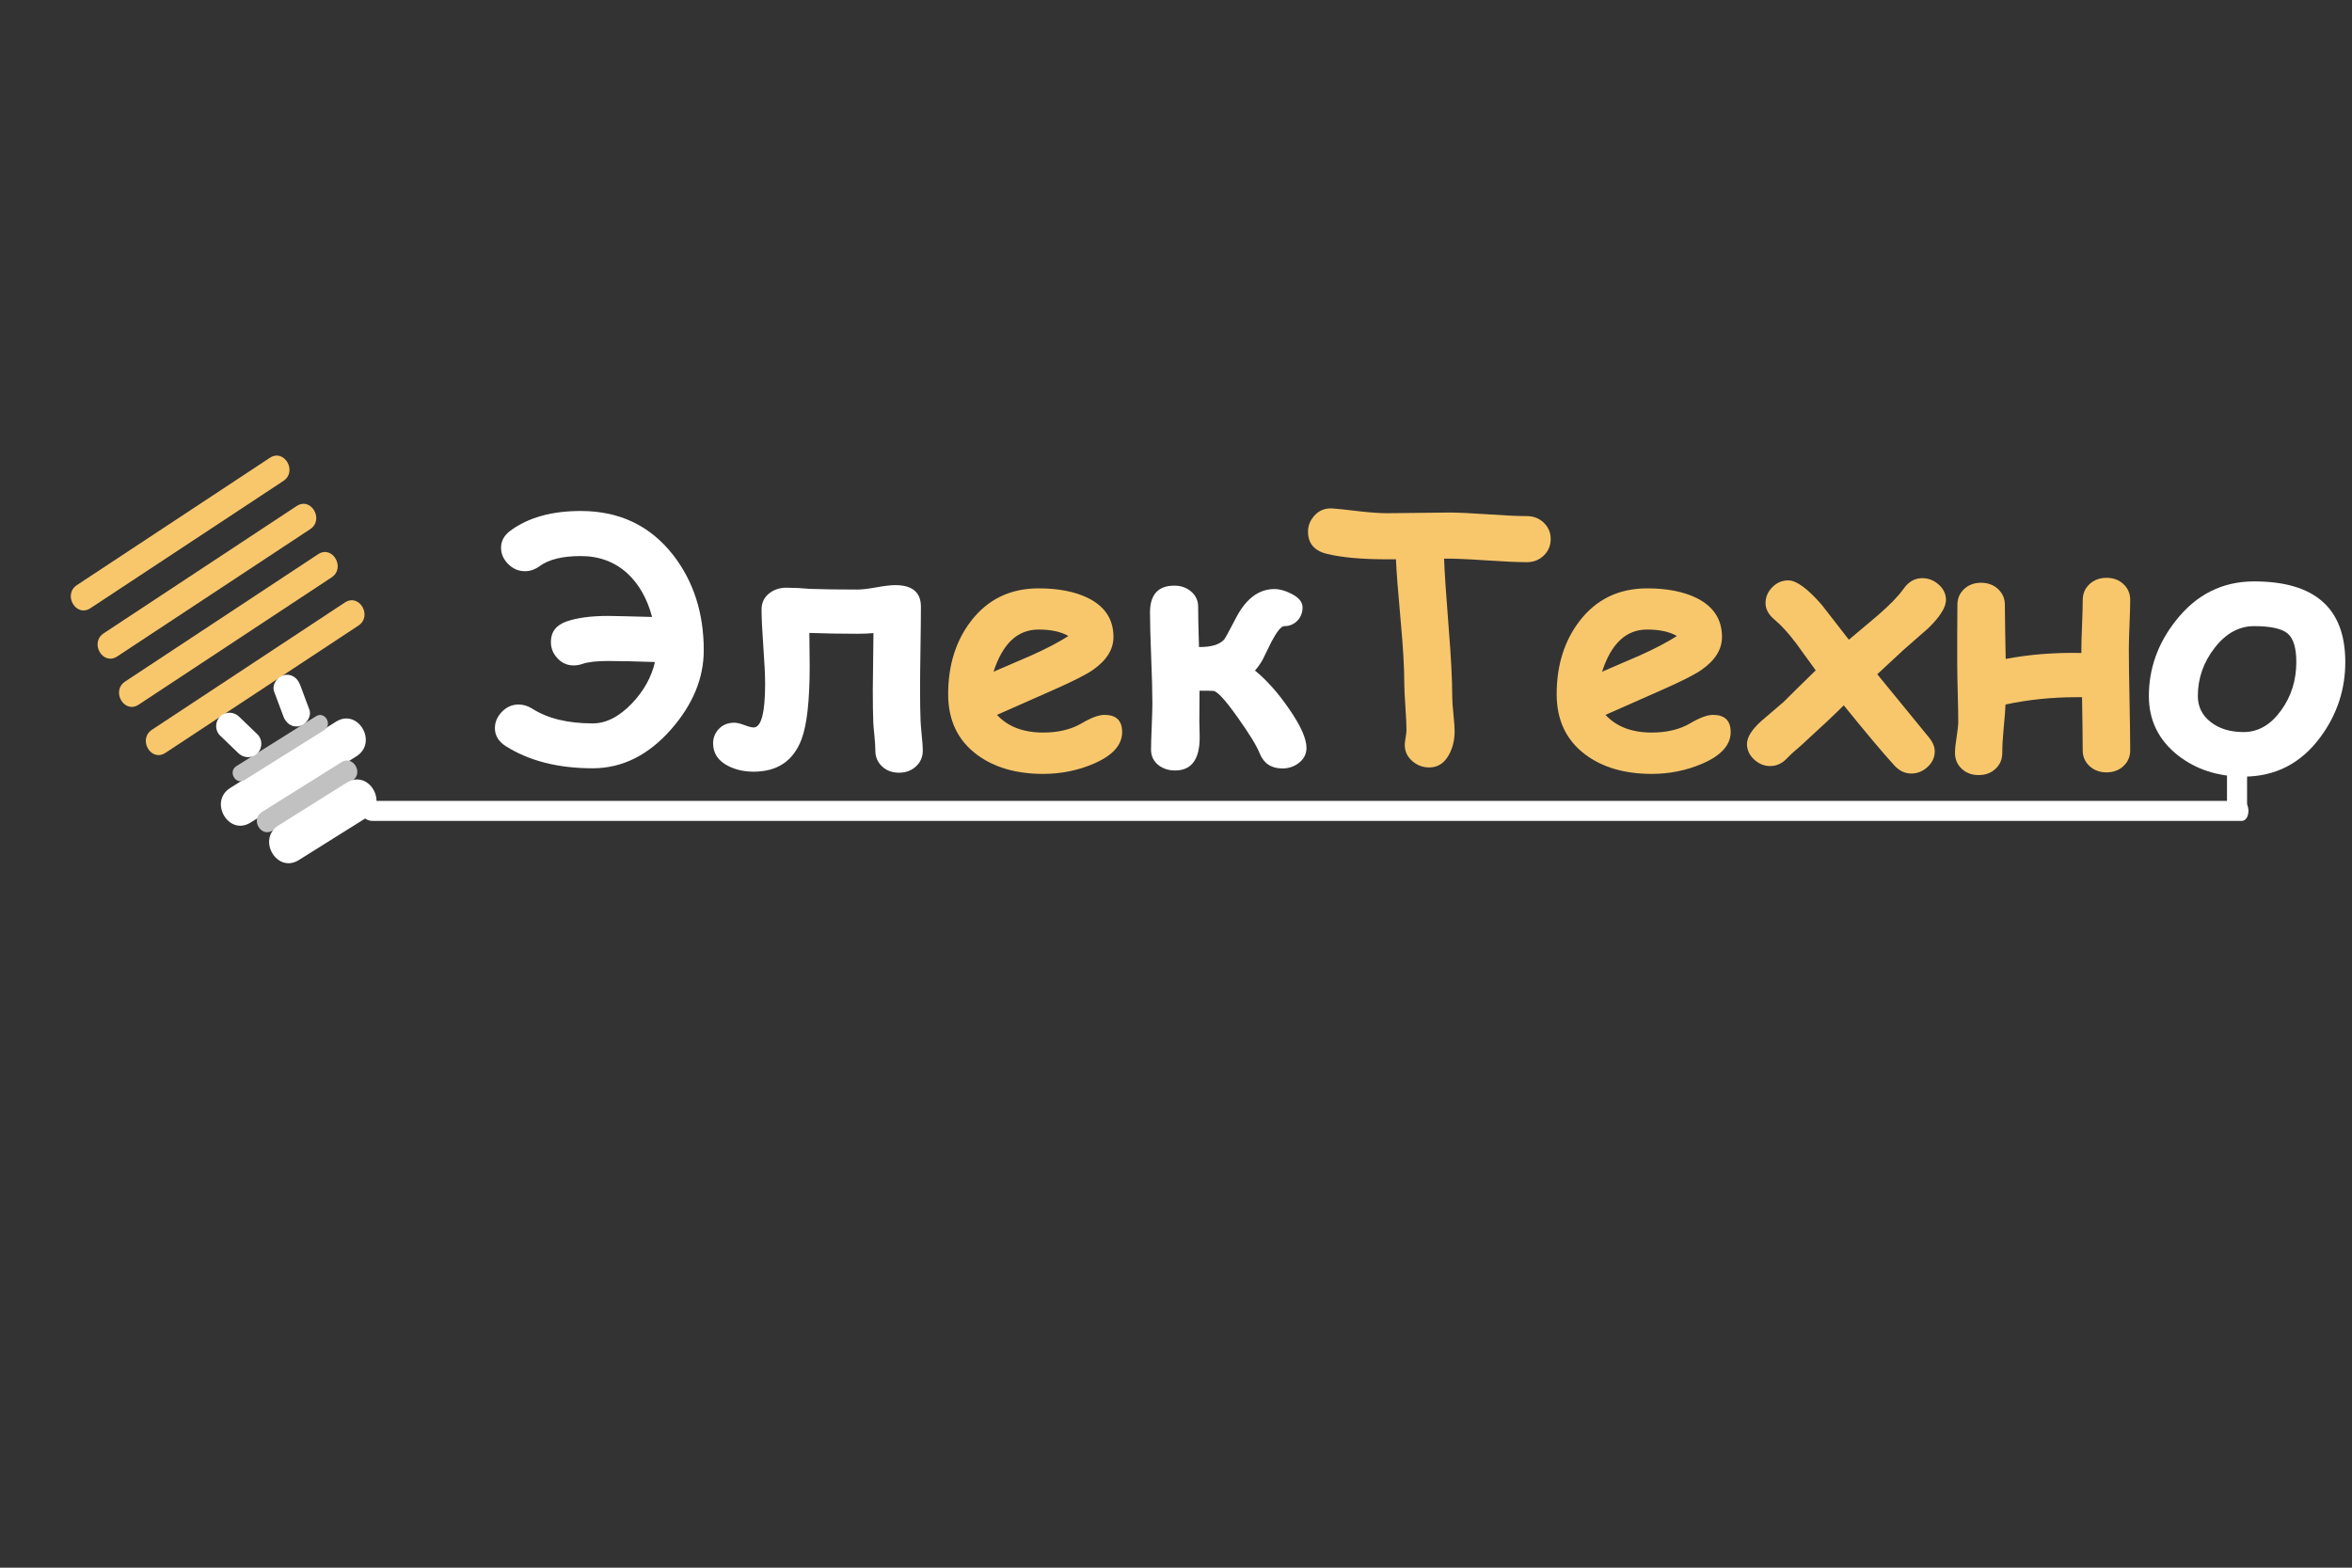 <?xml version="1.0" encoding="utf-8"?>
<!-- Generator: Adobe Illustrator 16.0.0, SVG Export Plug-In . SVG Version: 6.00 Build 0)  -->
<!DOCTYPE svg PUBLIC "-//W3C//DTD SVG 1.0//EN" "http://www.w3.org/TR/2001/REC-SVG-20010904/DTD/svg10.dtd">
<svg version="1.0" id="Layer_1" xmlns="http://www.w3.org/2000/svg" xmlns:xlink="http://www.w3.org/1999/xlink" x="0px" y="0px"
	 width="150px" height="100px" viewBox="0 0 150 100" enable-background="new 0 0 150 100" xml:space="preserve">
<rect x="0" y="0" width="150" height="100" fill="#333333" stroke="none"/>
<g id="Layer_4" opacity="0.3">
</g>
<g id="Layer_1_1_">
	<g>
		<g>
			<line fill="none" x1="5.337" y1="38.058" x2="17.64" y2="29.942"/>
			<g>
				<path fill="#F8C76C" d="M5.768,38.796c4.101-2.706,8.202-5.411,12.303-8.116c0.915-0.604,0.06-2.084-0.862-1.476
					c-4.101,2.706-8.202,5.412-12.303,8.117C3.991,37.924,4.845,39.405,5.768,38.796L5.768,38.796z"/>
			</g>
		</g>
		<g>
			<line fill="none" x1="7.046" y1="41.134" x2="19.349" y2="33.018"/>
			<g>
				<path fill="#F8C76C" d="M7.477,41.872c4.101-2.705,8.202-5.411,12.303-8.116c0.915-0.604,0.06-2.084-0.863-1.476
					c-4.101,2.706-8.202,5.411-12.303,8.117C5.699,41,6.554,42.48,7.477,41.872L7.477,41.872z"/>
			</g>
		</g>
		<g>
			<line fill="none" x1="8.413" y1="44.209" x2="20.715" y2="36.094"/>
			<g>
				<path fill="#F8C76C" d="M8.844,44.948c4.102-2.706,8.202-5.411,12.303-8.117c0.915-0.604,0.061-2.084-0.862-1.476
					c-4.101,2.706-8.202,5.411-12.303,8.117C7.066,44.076,7.921,45.556,8.844,44.948L8.844,44.948z"/>
			</g>
		</g>
		<g>
			<line fill="none" x1="10.122" y1="47.286" x2="22.424" y2="39.169"/>
			<g>
				<path fill="#F8C76C" d="M10.553,48.023c4.101-2.705,8.202-5.41,12.303-8.116c0.916-0.604,0.061-2.084-0.862-1.475
					c-4.102,2.706-8.203,5.412-12.303,8.117C8.775,47.152,9.63,48.632,10.553,48.023L10.553,48.023z"/>
			</g>
		</g>
		<g>
			<path fill="#FFFFFF" d="M15.982,52.469c2.249-1.408,4.497-2.815,6.745-4.224c1.396-0.874,0.111-3.093-1.294-2.213
				c-2.249,1.408-4.496,2.816-6.744,4.225C13.292,51.131,14.577,53.35,15.982,52.469L15.982,52.469z"/>
		</g>
		<g>
			<path fill="#C2C1C1" d="M17.389,52.979c1.693-1.061,3.385-2.121,5.078-3.18c0.745-0.467,0.06-1.65-0.69-1.182
				c-1.693,1.061-3.386,2.121-5.078,3.182C15.955,52.266,16.64,53.447,17.389,52.979L17.389,52.979z"/>
		</g>
		<g>
			<path fill="#C2C1C1" d="M15.595,49.755c1.692-1.06,3.385-2.121,5.078-3.182c0.559-0.35,0.044-1.236-0.518-0.885
				c-1.692,1.061-3.385,2.121-5.078,3.181C14.518,49.219,15.032,50.107,15.595,49.755L15.595,49.755z"/>
		</g>
		<g>
			<path fill="#FFFFFF" d="M14.033,46.917c0.393,0.378,0.786,0.757,1.179,1.135c0.335,0.322,0.874,0.334,1.208,0
				c0.325-0.324,0.336-0.885,0-1.208c-0.393-0.378-0.786-0.757-1.179-1.135c-0.336-0.323-0.874-0.334-1.208,0
				C13.708,46.033,13.697,46.593,14.033,46.917L14.033,46.917z"/>
		</g>
		<g>
			<path fill="#FFFFFF" d="M17.486,44.125c0.197,0.529,0.395,1.058,0.593,1.587c0.163,0.436,0.572,0.729,1.051,0.597
				c0.418-0.115,0.76-0.614,0.597-1.051c-0.198-0.528-0.395-1.059-0.593-1.587c-0.163-0.436-0.572-0.729-1.051-0.597
				C17.664,43.188,17.322,43.688,17.486,44.125L17.486,44.125z"/>
		</g>
		<g>
			<path fill="#FFFFFF" d="M23.767,52.365c0,0,25.851,0,38.821,0c21.158,0,42.317,0,63.476,0c5.552,0,11.19,0,16.895,0
				c0.582,0,0.582-1.279,0-1.279c-13.037,0-26.179,0-39.149,0c-21.158,0-42.317,0-63.476,0c-5.552,0-11.211,0-16.566,0
				C22.836,51.086,22.836,52.365,23.767,52.365C23.767,52.365,22.836,52.365,23.767,52.365z"/>
		</g>
		<g>
			<path fill="#FFFFFF" d="M143.308,51.436c0,0,0-1.63,0-2.562c0-0.582-1.28-0.582-1.28,0c0,0.932,0,1.746,0,2.562
				C142.027,52.365,143.308,52.365,143.308,51.436C143.308,51.436,143.308,52.365,143.308,51.436z"/>
		</g>
		<g>
			<path fill="#FFFFFF" d="M19.058,54.861c1.451-0.908,2.901-1.816,4.353-2.727c1.396-0.875,0.111-3.093-1.294-2.211
				c-1.451,0.908-2.901,1.817-4.352,2.725C16.368,53.523,17.653,55.742,19.058,54.861L19.058,54.861z"/>
		</g>
		<path fill="#FFFFFF" d="M37.8,49.007c-2.206,0-4.053-0.47-5.543-1.41c-0.463-0.296-0.694-0.681-0.694-1.149
			c0-0.391,0.15-0.739,0.45-1.047c0.3-0.308,0.653-0.462,1.058-0.462c0.296,0,0.586,0.087,0.868,0.261
			c0.983,0.63,2.271,0.944,3.862,0.944c0.853,0,1.684-0.424,2.495-1.27c0.759-0.795,1.25-1.677,1.475-2.646
			c-1.301-0.044-2.299-0.065-2.994-0.065c-0.73,0-1.272,0.062-1.626,0.185c-0.188,0.065-0.376,0.098-0.564,0.098
			c-0.419,0-0.77-0.159-1.052-0.477c-0.268-0.29-0.401-0.63-0.401-1.02c0-0.645,0.338-1.082,1.014-1.313
			c0.676-0.231,1.553-0.347,2.63-0.347c0.268,0,1.204,0.021,2.81,0.065c-0.312-1.165-0.832-2.086-1.562-2.766
			c-0.81-0.745-1.804-1.118-2.983-1.118c-1.164,0-2.039,0.213-2.625,0.64c-0.296,0.217-0.608,0.326-0.933,0.326
			c-0.412,0-0.77-0.152-1.074-0.456c-0.304-0.304-0.456-0.651-0.456-1.042c0-0.434,0.203-0.799,0.607-1.095
			c1.135-0.832,2.628-1.248,4.479-1.248c2.466,0,4.429,0.937,5.89,2.809c1.301,1.678,1.952,3.702,1.952,6.075
			c0,1.771-0.687,3.445-2.061,5.021C41.361,48.171,39.687,49.007,37.8,49.007z"/>
		<path fill="#FFFFFF" d="M57.334,49.289c-0.434,0-0.794-0.134-1.079-0.401c-0.286-0.267-0.429-0.604-0.429-1.009
			c0-0.217-0.018-0.513-0.054-0.89c-0.044-0.426-0.069-0.719-0.077-0.878c-0.021-0.549-0.032-1.258-0.032-2.126
			c0-0.317,0.015-1.519,0.043-3.601c-0.34,0.028-0.676,0.043-1.009,0.043c-1.056,0-2.083-0.019-3.08-0.054l0.021,2.115
			c0,2.19-0.173,3.749-0.521,4.674c-0.521,1.375-1.54,2.062-3.058,2.062c-0.607,0-1.15-0.123-1.627-0.369
			c-0.636-0.325-0.954-0.806-0.954-1.442c0-0.354,0.125-0.662,0.374-0.923c0.25-0.26,0.577-0.39,0.981-0.39
			c0.159,0,0.373,0.051,0.64,0.151c0.267,0.103,0.462,0.152,0.586,0.152c0.491,0,0.737-0.929,0.737-2.788
			c0-0.527-0.038-1.315-0.114-2.364c-0.076-1.048-0.114-1.837-0.114-2.364c0-0.426,0.155-0.767,0.466-1.02s0.684-0.379,1.117-0.379
			c0.188,0,0.441,0.007,0.76,0.021c0.397,0.029,0.65,0.047,0.759,0.054c0.789,0.029,1.797,0.043,3.026,0.043
			c0.268,0,0.665-0.047,1.193-0.141c0.527-0.094,0.929-0.141,1.204-0.141c1.092,0,1.638,0.459,1.638,1.378
			c0,0.585-0.009,1.462-0.027,2.63s-0.027,2.041-0.027,2.619c0,0.824,0.011,1.508,0.033,2.05c0.007,0.174,0.033,0.487,0.076,0.944
			c0.044,0.39,0.065,0.7,0.065,0.932c0,0.405-0.145,0.742-0.434,1.009C58.13,49.155,57.768,49.289,57.334,49.289z"/>
		<path fill="#F8C76C" d="M66.532,49.365c-1.728,0-3.142-0.412-4.241-1.236c-1.215-0.911-1.822-2.194-1.822-3.851
			c0-1.829,0.48-3.377,1.442-4.643c1.07-1.402,2.513-2.104,4.328-2.104c1.258,0,2.303,0.203,3.135,0.607
			c1.092,0.536,1.638,1.367,1.638,2.495c0,0.795-0.445,1.501-1.334,2.115c-0.405,0.282-1.218,0.694-2.44,1.236l-3.655,1.616
			c0.347,0.376,0.766,0.658,1.258,0.847c0.492,0.188,1.056,0.281,1.692,0.281c0.969,0,1.789-0.198,2.462-0.596
			c0.6-0.354,1.081-0.531,1.443-0.531c0.752,0,1.128,0.365,1.128,1.095c0,0.824-0.604,1.497-1.812,2.018
			C68.741,49.148,67.667,49.365,66.532,49.365z M66.239,40.157c-0.673,0-1.247,0.224-1.725,0.672
			c-0.477,0.448-0.86,1.121-1.15,2.018c0.817-0.354,1.63-0.705,2.441-1.053c0.976-0.44,1.753-0.849,2.332-1.226
			C67.653,40.293,67.02,40.157,66.239,40.157z"/>
		<path fill="#FFFFFF" d="M81.783,49.018c-0.709,0-1.194-0.325-1.454-0.977c-0.181-0.463-0.644-1.219-1.388-2.267
			c-0.803-1.136-1.327-1.703-1.574-1.703c-0.058-0.008-0.346-0.011-0.867-0.011l-0.011,1.974c0,0.094,0.003,0.254,0.011,0.478
			c0.007,0.225,0.01,0.397,0.01,0.521c0,1.41-0.523,2.115-1.572,2.115c-0.405,0-0.755-0.111-1.052-0.337
			c-0.318-0.252-0.478-0.582-0.478-0.986c0-0.317,0.014-0.814,0.043-1.491c0.029-0.677,0.043-1.177,0.043-1.503
			c0-0.643-0.025-1.604-0.076-2.885c-0.051-1.279-0.076-2.238-0.076-2.874c0-1.143,0.517-1.714,1.551-1.714
			c0.412,0,0.763,0.119,1.052,0.358c0.311,0.26,0.466,0.586,0.466,0.976c0,0.528,0.019,1.389,0.055,2.581
			c0.774,0.008,1.309-0.151,1.604-0.478c0.052-0.05,0.301-0.505,0.749-1.366c0.636-1.236,1.457-1.854,2.462-1.854
			c0.332,0,0.693,0.102,1.085,0.304c0.47,0.238,0.705,0.527,0.705,0.867c0,0.333-0.11,0.615-0.331,0.846s-0.5,0.348-0.84,0.348
			c-0.188,0-0.46,0.333-0.814,0.998c-0.188,0.39-0.379,0.78-0.574,1.171c-0.152,0.26-0.312,0.48-0.478,0.662
			c0.759,0.621,1.482,1.435,2.17,2.439c0.744,1.07,1.117,1.902,1.117,2.495c0,0.405-0.175,0.733-0.521,0.986
			C82.505,48.91,82.166,49.018,81.783,49.018z"/>
		<path fill="#F8C76C" d="M97.369,35.861c-0.564,0-1.443-0.04-2.636-0.119c-1.15-0.079-2.028-0.116-2.636-0.108
			c0.028,0.825,0.126,2.292,0.293,4.403c0.151,1.866,0.228,3.341,0.228,4.426c0,0.246,0.024,0.61,0.076,1.096
			c0.05,0.483,0.075,0.849,0.075,1.095c0,0.543-0.116,1.031-0.347,1.465c-0.297,0.557-0.72,0.835-1.27,0.835
			c-0.397,0-0.748-0.126-1.052-0.38c-0.34-0.282-0.511-0.636-0.511-1.063c0-0.101,0.02-0.254,0.055-0.46
			c0.036-0.206,0.055-0.363,0.055-0.472c0-0.333-0.023-0.836-0.07-1.508c-0.047-0.673-0.07-1.179-0.07-1.519
			c0-0.969-0.076-2.281-0.229-3.938c-0.173-1.901-0.274-3.214-0.303-3.937h-0.564c-1.612,0-2.893-0.116-3.84-0.347
			c-0.802-0.195-1.204-0.669-1.204-1.421c0-0.369,0.131-0.702,0.391-0.998c0.304-0.354,0.701-0.513,1.193-0.477
			c0.253,0.014,0.828,0.076,1.724,0.184c0.717,0.08,1.295,0.119,1.736,0.119c0.44,0,1.101-0.007,1.979-0.021
			c0.878-0.015,1.538-0.022,1.979-0.022c0.55,0,1.374,0.038,2.473,0.114c1.1,0.076,1.923,0.114,2.474,0.114
			c0.434,0,0.797,0.141,1.09,0.423c0.293,0.282,0.439,0.629,0.439,1.041c0,0.413-0.146,0.761-0.439,1.047
			S97.803,35.861,97.369,35.861z"/>
		<path fill="#F8C76C" d="M105.341,49.365c-1.729,0-3.142-0.412-4.241-1.236c-1.215-0.911-1.822-2.194-1.822-3.851
			c0-1.829,0.48-3.377,1.443-4.643c1.069-1.402,2.512-2.104,4.327-2.104c1.258,0,2.304,0.203,3.135,0.607
			c1.092,0.536,1.638,1.367,1.638,2.495c0,0.795-0.444,1.501-1.334,2.115c-0.404,0.282-1.219,0.694-2.44,1.236l-3.655,1.616
			c0.347,0.376,0.767,0.658,1.258,0.847c0.492,0.188,1.056,0.281,1.692,0.281c0.969,0,1.79-0.198,2.463-0.596
			c0.6-0.354,1.08-0.531,1.442-0.531c0.751,0,1.128,0.365,1.128,1.095c0,0.824-0.604,1.497-1.812,2.018
			C107.55,49.148,106.476,49.365,105.341,49.365z M105.048,40.157c-0.672,0-1.247,0.224-1.724,0.672
			c-0.478,0.448-0.861,1.121-1.15,2.018c0.817-0.354,1.631-0.705,2.44-1.053c0.976-0.44,1.753-0.849,2.332-1.226
			C106.461,40.293,105.829,40.157,105.048,40.157z"/>
		<path fill="#F8C76C" d="M122.978,40.07c-0.412,0.354-0.944,0.82-1.596,1.399l-1.658,1.54l3.308,4.045
			c0.239,0.297,0.358,0.59,0.358,0.879c0,0.376-0.152,0.705-0.456,0.987c-0.303,0.282-0.65,0.422-1.042,0.422
			c-0.404,0-0.766-0.173-1.083-0.521c-0.651-0.708-1.726-1.984-3.222-3.828c-0.586,0.586-1.494,1.439-2.724,2.56
			c-0.39,0.325-0.687,0.597-0.889,0.813c-0.318,0.333-0.676,0.499-1.074,0.499c-0.391,0-0.735-0.141-1.036-0.423
			c-0.3-0.282-0.449-0.61-0.449-0.986c0-0.42,0.296-0.9,0.889-1.443c0.478-0.412,0.955-0.82,1.433-1.226
			c0.44-0.441,1.127-1.117,2.061-2.027c-0.404-0.564-0.813-1.129-1.226-1.693c-0.499-0.665-0.969-1.182-1.41-1.551
			c-0.376-0.311-0.564-0.662-0.564-1.052c0-0.375,0.143-0.71,0.429-1.003s0.627-0.439,1.025-0.439c0.513,0,1.222,0.517,2.126,1.551
			l1.735,2.234c0.622-0.521,1.24-1.041,1.855-1.563c0.766-0.665,1.314-1.232,1.647-1.703c0.312-0.441,0.706-0.661,1.183-0.661
			c0.391,0,0.739,0.137,1.047,0.412c0.308,0.275,0.461,0.601,0.461,0.977C124.105,38.739,123.729,39.339,122.978,40.07z"/>
		<path fill="#F8C76C" d="M134.345,49.268c-0.436,0-0.796-0.134-1.085-0.402c-0.289-0.267-0.435-0.604-0.435-1.009
			c0-0.629-0.014-1.757-0.042-3.384c-0.139,0-0.258,0-0.358,0c-1.556,0-3.063,0.155-4.523,0.466
			c-0.008,0.282-0.047,0.792-0.119,1.529c-0.059,0.63-0.087,1.148-0.087,1.558c0,0.408-0.143,0.746-0.429,1.014
			c-0.285,0.268-0.646,0.401-1.079,0.401s-0.794-0.134-1.078-0.401c-0.287-0.268-0.43-0.607-0.43-1.02
			c0-0.246,0.034-0.58,0.104-1.003c0.068-0.424,0.104-0.758,0.104-1.004c0-0.405-0.011-1.014-0.033-1.827
			c-0.021-0.813-0.032-1.423-0.032-1.828c0-0.427,0-1.055,0-1.888c0.007-0.831,0.011-1.46,0.011-1.887
			c0-0.405,0.142-0.741,0.429-1.009c0.285-0.267,0.646-0.401,1.078-0.401c0.436,0,0.797,0.134,1.085,0.401
			c0.289,0.268,0.435,0.604,0.435,1.009c0,0.463,0.007,1.041,0.021,1.735c0.021,0.962,0.032,1.533,0.032,1.714
			c1.526-0.29,3.135-0.416,4.827-0.38v-0.238c0-0.369,0.015-0.896,0.044-1.584c0.028-0.687,0.043-1.207,0.043-1.562
			c0-0.405,0.145-0.741,0.434-1.009c0.289-0.267,0.65-0.401,1.085-0.401c0.434,0,0.793,0.134,1.078,0.401
			c0.286,0.268,0.43,0.604,0.43,1.009c0,0.361-0.016,0.886-0.044,1.573c-0.029,0.687-0.043,1.211-0.043,1.572
			c0,0.737,0.015,1.812,0.043,3.222c0.028,1.409,0.044,2.483,0.044,3.221c0,0.405-0.144,0.742-0.43,1.009
			C135.138,49.134,134.778,49.268,134.345,49.268z"/>
		<path fill="#FFFFFF" d="M143.087,49.539c-1.635,0-3.03-0.452-4.188-1.355c-1.236-0.977-1.854-2.238-1.854-3.786
			c0-1.75,0.571-3.352,1.715-4.805c1.308-1.67,2.974-2.506,4.999-2.506c3.876,0,5.813,1.714,5.813,5.142
			c0,1.75-0.524,3.341-1.572,4.771C146.757,48.693,145.118,49.539,143.087,49.539z M143.759,39.94c-0.962,0-1.801,0.46-2.517,1.383
			c-0.716,0.921-1.074,1.946-1.074,3.074c0,0.681,0.273,1.233,0.82,1.66c0.545,0.427,1.245,0.64,2.099,0.64
			c0.933,0,1.732-0.463,2.396-1.389c0.644-0.89,0.965-1.916,0.965-3.08c0-0.903-0.186-1.511-0.558-1.822
			C145.519,40.095,144.808,39.94,143.759,39.94z"/>
	</g>
	<g id="Layer_2">
		<g id="Layer_3">
		</g>
	</g>
</g>
</svg>
